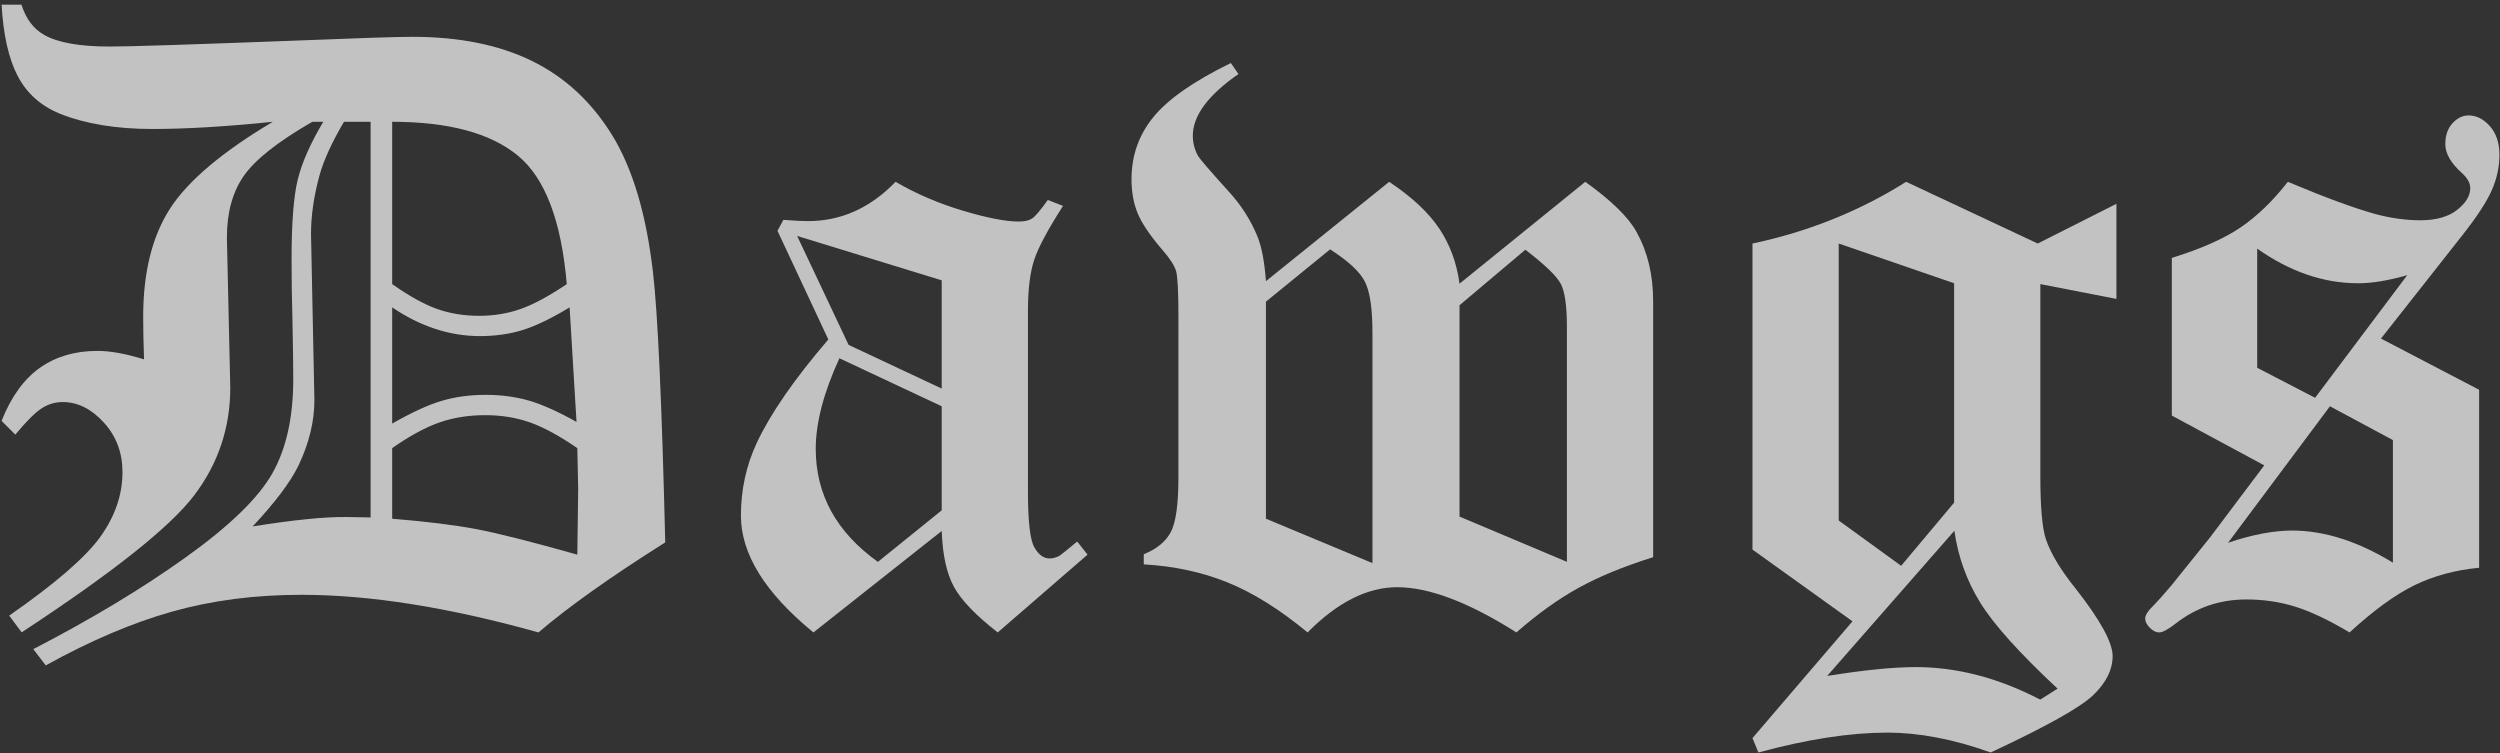 <?xml version="1.0" encoding="utf-8"?>
<!-- Generator: Adobe Illustrator 16.0.0, SVG Export Plug-In . SVG Version: 6.00 Build 0)  -->
<!DOCTYPE svg PUBLIC "-//W3C//DTD SVG 1.1//EN" "http://www.w3.org/Graphics/SVG/1.1/DTD/svg11.dtd">
<svg version="1.1" id="Layer_1" xmlns="http://www.w3.org/2000/svg" xmlns:xlink="http://www.w3.org/1999/xlink" x="0px" y="0px"
	 width="577.553px" height="174.026px" viewBox="0 0 577.553 174.026" enable-background="new 0 0 577.553 174.026"
	 xml:space="preserve">
<rect x="0" y="0" width="577.553" height="174.026" fill="#333333" stroke="none"/>
<g opacity="0.7">
	<path fill="#FFFFFF" d="M0.367,1.084h4.59C5.997,4.34,7.723,6.65,10.132,8.018c3.125,1.823,8.203,2.734,15.234,2.734
		c4.492,0,18.75-0.455,42.773-1.367c14.517-0.586,23.567-0.879,27.148-0.879c10.806,0,20.003,1.855,27.588,5.566
		c7.583,3.711,13.753,9.409,18.506,17.09c4.751,7.683,7.91,18.262,9.473,31.738c1.106,9.44,2.051,30.241,2.832,62.402
		c-12.692,8.008-22.453,14.941-29.286,20.801c-20.697-5.794-38.953-8.691-54.767-8.691c-10.739,0-20.697,1.294-29.874,3.88
		c-9.177,2.588-18.906,6.729-29.188,12.428l-2.881-3.76c13.367-6.903,25.105-13.969,35.213-21.199
		c10.107-7.229,16.775-13.693,20.004-19.392c3.228-5.699,4.842-12.946,4.842-21.738c0-3.192-0.065-7.913-0.195-14.166
		c-0.131-4.364-0.195-8.89-0.195-13.581c0-8.27,0.465-14.36,1.397-18.268c0.931-3.908,2.907-8.401,5.927-13.482h-2.525
		c-7.91,4.556-13.177,8.707-15.802,12.45c-2.626,3.743-3.938,8.51-3.938,14.302l0.781,34.662c0,9.244-2.771,17.526-8.31,24.849
		c-5.539,7.322-18.834,17.883-39.883,31.682l-2.881-3.857c10.65-7.41,17.676-13.489,21.074-18.234
		c3.398-4.745,5.098-9.718,5.098-14.92c0-4.484-1.436-8.304-4.306-11.456c-2.87-3.153-6.033-4.73-9.491-4.73
		c-1.761,0-3.392,0.488-4.892,1.465c-1.501,0.977-3.523,2.995-6.067,6.055l-3.174-3.174c2.219-5.582,5.174-9.669,8.864-12.267
		s8.113-3.896,13.272-3.896c1.501,0,3.149,0.163,4.945,0.488c1.796,0.327,3.739,0.815,5.829,1.465
		c-0.131-3.775-0.195-7.063-0.195-9.863c0-10.22,2.064-18.538,6.193-24.951c4.129-6.412,12.045-13.101,23.75-20.068
		c-10.753,1.108-20.04,1.66-27.859,1.66c-8.276,0-15.379-1.172-21.309-3.516c-4.433-1.822-7.692-4.736-9.776-8.74
		C1.995,13.535,0.757,8.051,0.367,1.084z M79.468,28.135c-2.8,4.749-4.688,8.881-5.664,12.393
		c-1.303,4.814-1.953,9.303-1.953,13.466l0.781,38.446c0,4.944-1.23,9.985-3.687,15.125c-1.875,3.839-5.4,8.522-10.573,14.052
		c9.471-1.514,16.705-2.237,21.701-2.173l5.546,0.098V28.135H79.468z M90.601,65.635c3.979,2.8,7.456,4.721,10.425,5.762
		c2.969,1.042,6.185,1.563,9.644,1.563c3.458,0,6.688-0.537,9.691-1.611c3.001-1.074,6.526-2.979,10.573-5.713
		c-1.241-14.648-5.026-24.561-11.355-29.736c-6.331-5.176-15.99-7.764-28.977-7.764V65.635z M90.601,97.861
		c4.428-2.539,8.205-4.28,11.33-5.225c3.125-0.943,6.544-1.416,10.257-1.416c3.58,0,6.9,0.439,9.961,1.318
		c3.061,0.879,6.74,2.524,11.039,4.932l-1.596-26.465c-4.175,2.539-7.777,4.282-10.811,5.225c-3.033,0.944-6.343,1.416-9.929,1.416
		c-3.458,0-6.882-0.552-10.272-1.66c-3.39-1.106-6.717-2.767-9.978-4.98V97.861z M90.601,119.834
		c7.942,0.651,14.404,1.45,19.385,2.393c4.98,0.944,12.776,2.915,23.389,5.908c0.13-9.83,0.195-14.908,0.195-15.234
		c0-0.781-0.065-3.906-0.195-9.375c-4.167-2.864-7.829-4.849-10.986-5.957c-3.159-1.106-6.592-1.66-10.303-1.66
		c-3.776,0-7.275,0.554-10.498,1.66c-3.223,1.108-6.885,3.093-10.986,5.957V119.834z"/>
	<path fill="#FFFFFF" d="M242.066,46.201l3.516,1.367c-3.516,5.469-5.747,9.653-6.689,12.549c-0.944,2.897-1.416,6.821-1.416,11.768
		v41.602c0,6.901,0.488,11.215,1.466,12.939c0.977,1.726,2.147,2.588,3.511,2.588c0.711,0,1.451-0.186,2.222-0.559
		c0.473-0.308,1.866-1.425,4.178-3.348l2.393,3.027l-20.752,17.969c-5.032-3.906-8.398-7.405-10.097-10.498
		c-1.7-3.091-2.647-7.405-2.843-12.939l-29.639,23.438c-11.167-9.128-16.748-18.125-16.748-26.993
		c0-5.933,1.208-11.507,3.627-16.724c3.201-6.845,8.724-14.833,16.566-23.961l-11.749-25.105l1.364-2.53
		c2.533,0.195,4.416,0.293,5.65,0.293c7.665,0,14.42-3.027,20.267-9.082c4.741,2.771,9.921,4.993,15.54,6.668
		c5.618,1.676,9.922,2.512,12.91,2.512c1.364,0,2.403-0.24,3.118-0.719C239.174,49.984,240.377,48.563,242.066,46.201z
		 M217.554,64.764l-33.398-10.257l11.885,25.165l21.513,10.1V64.764z M217.554,93.857l-23.633-11.093
		c-3.647,7.955-5.469,14.931-5.469,20.928c0,10.562,4.787,19.266,14.361,26.111l14.74-11.907V93.857z"/>
	<path fill="#FFFFFF" d="M337.184,65.537l29.053-23.535c6.072,4.362,10.025,8.237,11.854,11.621c2.545,4.558,3.82,9.863,3.82,15.918
		v59.18c-6.848,2.148-12.617,4.526-17.313,7.129c-4.695,2.604-9.455,6.022-14.279,10.254c-11.004-6.966-20.184-10.449-27.539-10.449
		c-6.902,0-13.803,3.483-20.703,10.449c-6.455-5.337-12.631-9.195-18.531-11.572c-5.898-2.376-12.336-3.76-19.311-4.15v-2.344
		c2.93-1.172,4.996-2.847,6.201-5.029c1.203-2.181,1.807-6.429,1.807-12.744V73.252c0-5.794-0.18-9.326-0.537-10.596
		c-0.359-1.27-1.416-2.913-3.174-4.932c-2.801-3.255-4.688-6.038-5.664-8.35c-0.977-2.31-1.465-4.964-1.465-7.959
		c0-5.469,1.691-10.269,5.078-14.404c3.385-4.134,9.342-8.284,17.871-12.451l1.758,2.539c-7.031,4.883-10.547,9.636-10.547,14.258
		c0,1.628,0.391,3.159,1.172,4.59c0.391,0.717,2.766,3.483,7.129,8.301c2.93,3.19,5.176,6.738,6.738,10.645
		c0.91,2.344,1.529,5.698,1.855,10.059l28.467-22.949c5.191,3.452,9.037,7.031,11.537,10.742
		C334.959,56.455,336.533,60.72,337.184,65.537z M292.457,69.689v50.145l24.609,10.254V76.852c0-5.6-0.588-9.538-1.762-11.818
		s-3.848-4.755-8.02-7.425L292.457,69.689z M337.184,70.513v48.833l24.805,10.449V75.472c0-4.819-0.475-8.124-1.422-9.915
		c-0.945-1.792-3.672-4.413-8.176-7.866L337.184,70.513z"/>
	<path fill="#FFFFFF" d="M440.357,42.002l30.401,14.258l18.183-9.18v21.973l-17.578-3.418v44.336c0,7.163,0.423,12.012,1.27,14.551
		c1.106,3.32,3.418,7.163,6.934,11.523c5.664,7.227,8.496,12.402,8.496,15.527s-1.484,6.119-4.451,8.984
		c-2.968,2.864-10.875,7.291-23.723,13.281c-4.367-1.563-8.537-2.719-12.512-3.467c-3.976-0.749-7.755-1.123-11.338-1.123
		c-8.603,0-18.539,1.529-29.813,4.59l-1.367-3.32l23.104-26.978l-23.104-16.577V56.26C417.767,53.525,429.6,48.774,440.357,42.002z
		 M422.112,156.162c8.464-1.367,15.3-2.051,20.51-2.051c4.688,0,9.424,0.618,14.209,1.855c4.785,1.236,9.62,3.125,14.503,5.664
		l4.012-2.539c-8.795-8.192-14.757-14.822-17.883-19.893c-3.127-5.07-5.113-10.597-5.961-16.579L422.112,156.162z M451.441,65.439
		l-26.66-9.18v63.991l14.424,10.463l12.236-14.59V65.439z"/>
	<path fill="#FFFFFF" d="M550.056,78.219l22.675,11.83v41.113c-5.478,0.522-10.434,1.855-14.868,4.004s-9.456,5.795-15.063,10.938
		c-4.823-2.864-9.011-4.849-12.563-5.957c-3.553-1.106-7.315-1.66-11.29-1.66c-6.126,0-11.567,1.855-16.325,5.566
		c-1.761,1.367-3.032,2.051-3.813,2.051c-0.717,0-1.435-0.357-2.151-1.074s-1.074-1.433-1.074-2.15c0-0.781,0.682-1.824,2.048-3.126
		c0.779-0.781,2.113-2.28,3.999-4.495l8.883-11.039l12.58-16.713l-21.357-11.5V59.58c6.717-2.083,11.984-4.41,15.801-6.982
		c3.814-2.571,7.484-6.104,11.006-10.596c8.333,3.516,15.039,5.991,20.119,7.422c3.645,0.977,7.129,1.465,10.449,1.465
		c3.66,0,6.504-0.796,8.531-2.393c2.025-1.595,3.039-3.271,3.039-5.029c0-1.172-0.651-2.344-1.953-3.516
		c-2.539-2.278-3.809-4.492-3.809-6.641c0-2.017,0.553-3.628,1.66-4.834c1.106-1.204,2.344-1.807,3.711-1.807
		c1.822,0,3.467,0.83,4.932,2.49s2.197,3.857,2.197,6.592c0,2.8-0.589,5.534-1.766,8.203c-1.176,2.67-3.432,6.12-6.764,10.352
		L550.056,78.219z M538.263,93.86l-23.54,31.54c2.864-0.977,5.533-1.692,8.008-2.148c2.474-0.455,4.72-0.684,6.738-0.684
		c7.486,0,15.267,2.475,23.34,7.422v-28.32L538.263,93.86z M521.461,84.968l13.373,6.932l21.29-28.33
		c-4.36,1.247-8.138,1.869-11.326,1.869c-8.008,0-15.787-2.669-23.337-8.008V84.968z"/>
</g>
</svg>
